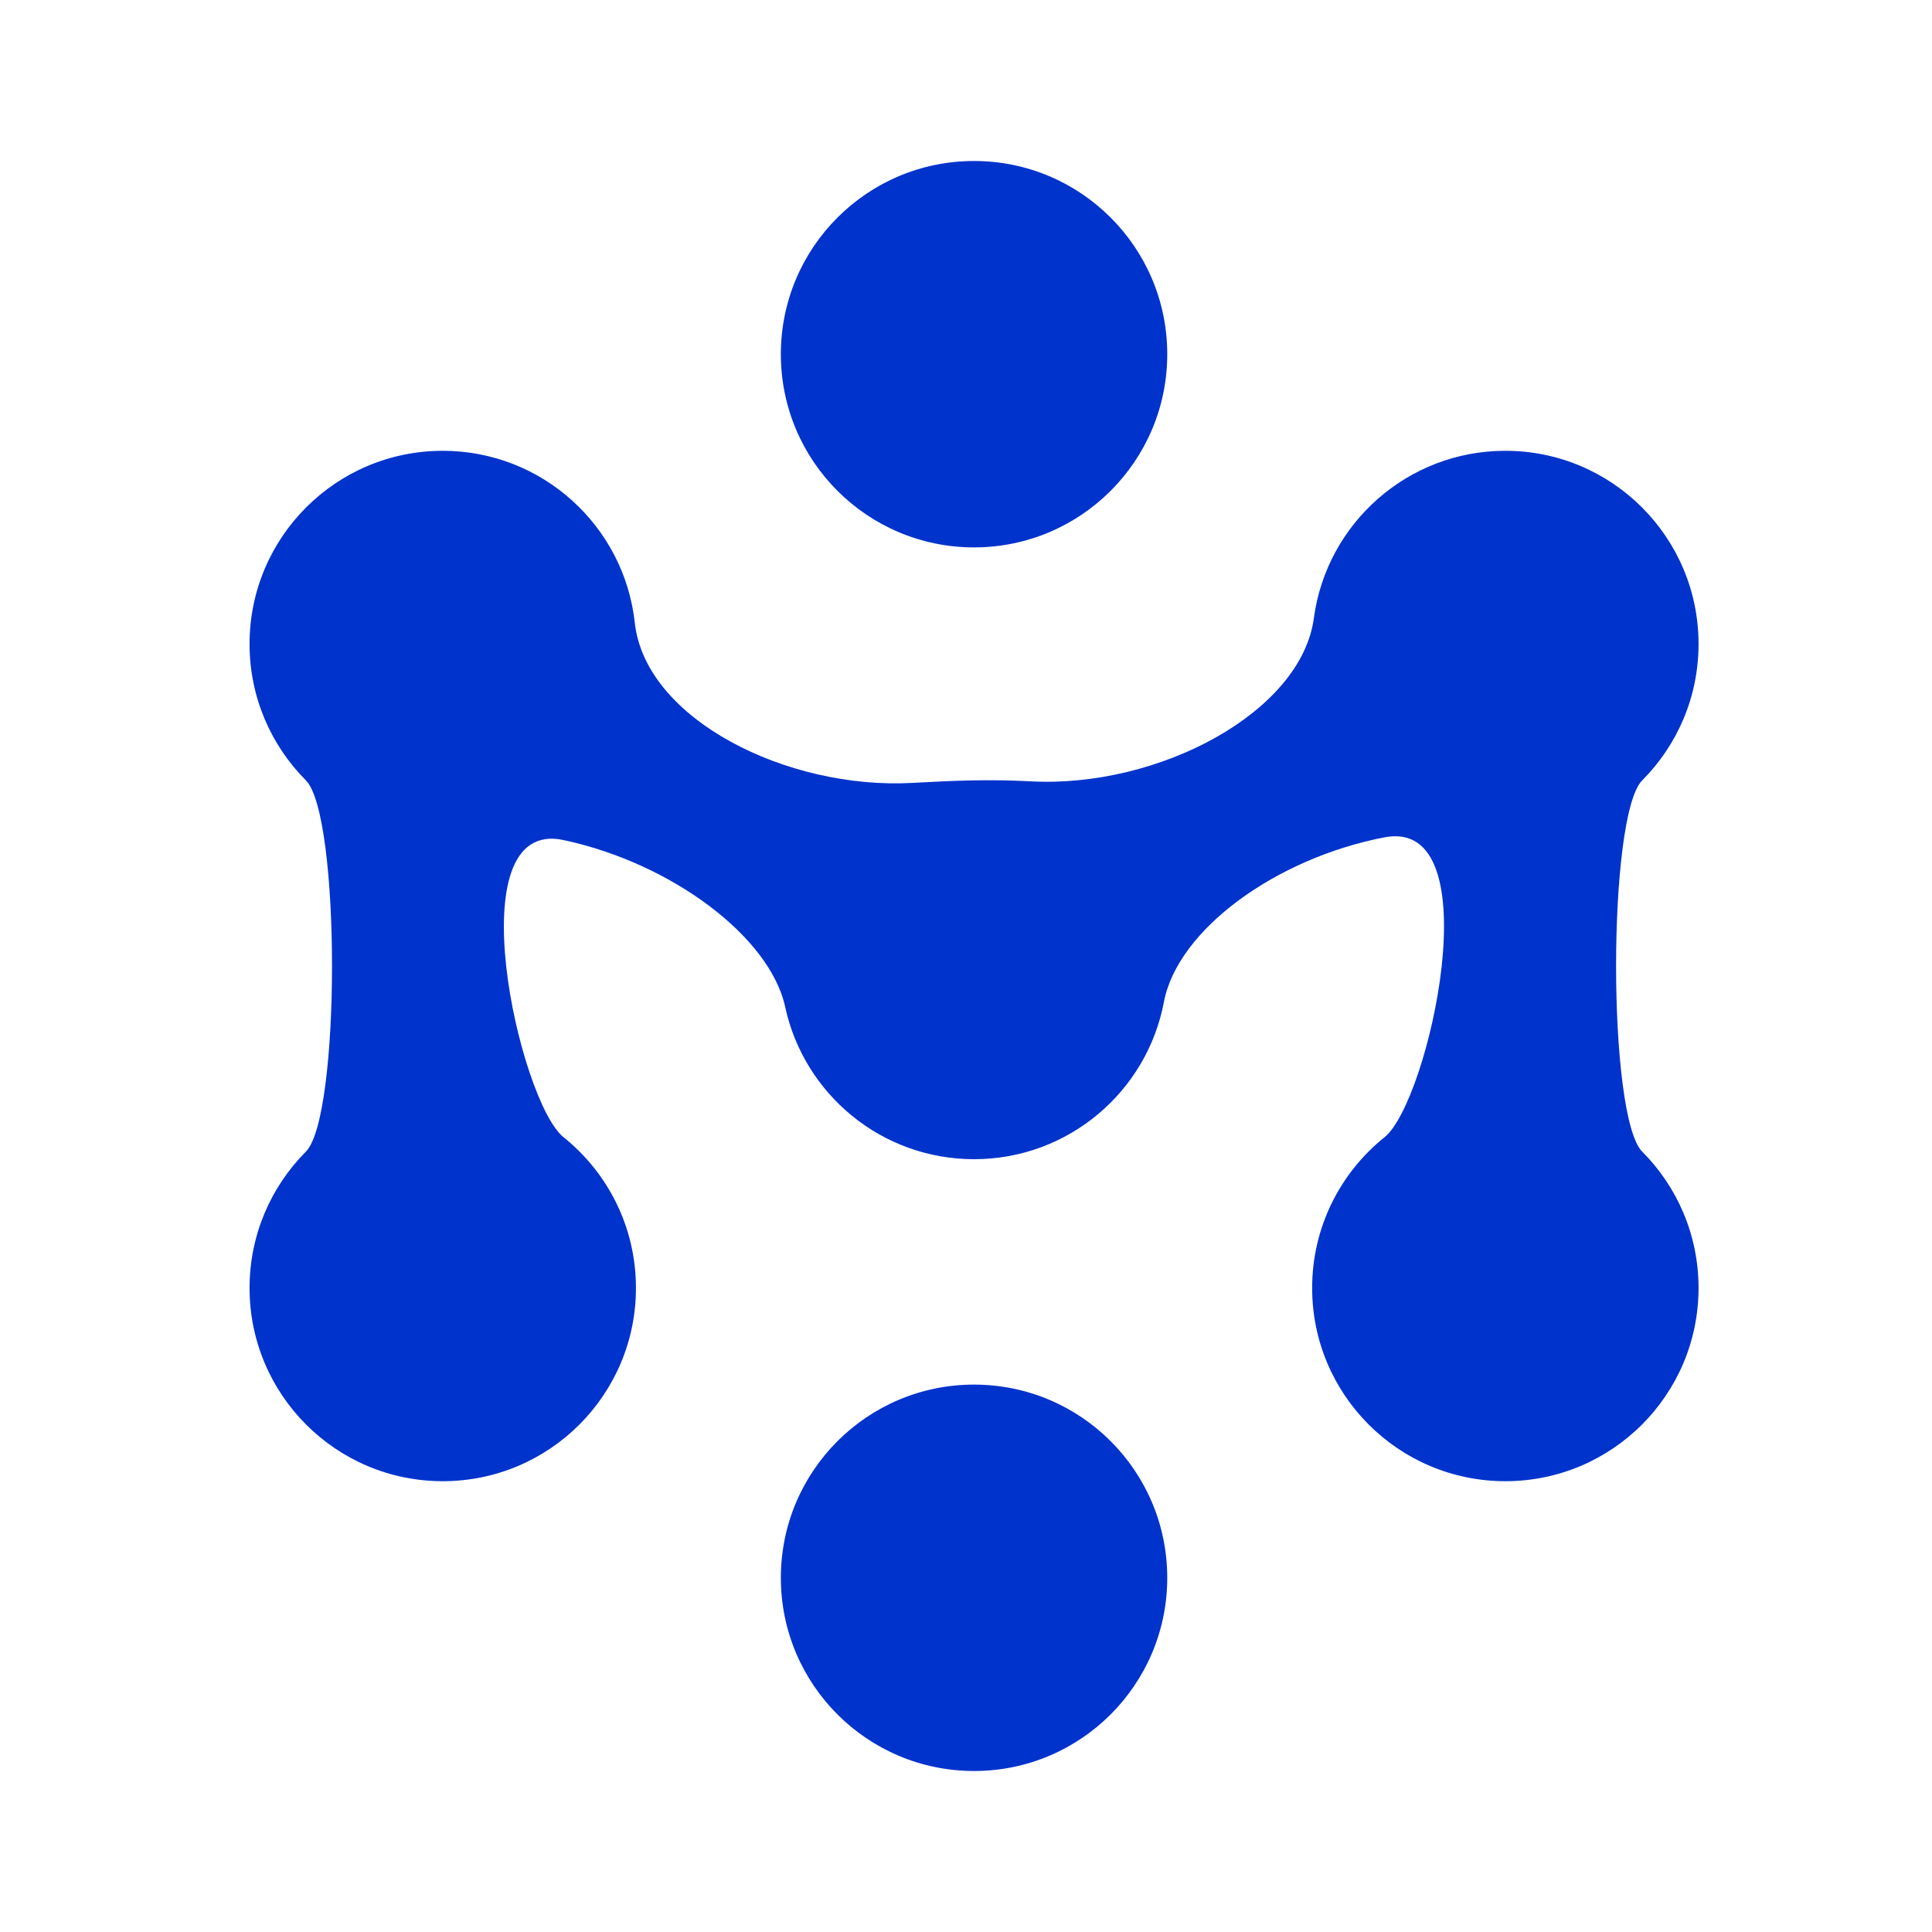 <svg width="120" height="120" viewBox="0 0 120 120" fill="none" xmlns="http://www.w3.org/2000/svg">
<circle cx="60.5" cy="98" r="12" transform="rotate(90 60.5 98)" fill="#0033CC"/>
<circle cx="60.5" cy="22" r="12" transform="rotate(90 60.5 22)" fill="#0033CC"/>
<path d="M15.5 40C15.5 43.306 16.837 46.3 19 48.471C21.163 50.641 21.163 69.359 19 71.529C16.837 73.7 15.5 76.694 15.5 80C15.5 86.627 20.873 92 27.5 92C34.127 92 39.5 86.627 39.5 80C39.5 76.21 37.743 72.831 35 70.632C32.257 68.433 28.259 50.736 35 52.177C41.741 53.618 47.831 58.203 48.771 62.549C49.94 67.952 54.747 72 60.5 72C66.36 72 71.24 67.799 72.29 62.244C73.146 57.722 79.288 53.293 86 52.007C92.712 50.722 88.743 68.433 86 70.632C83.257 72.831 81.5 76.21 81.5 80C81.5 86.627 86.873 92 93.5 92C100.127 92 105.5 86.627 105.5 80C105.5 76.694 104.163 73.7 102 71.529C99.837 69.359 99.837 50.641 102 48.471C104.163 46.3 105.5 43.306 105.5 40C105.5 33.373 100.127 28 93.5 28C87.418 28 82.394 32.524 81.607 38.39C80.82 44.256 71.952 48.947 64.042 48.531C61.401 48.392 59.294 48.483 56.659 48.628C48.901 49.054 40.086 44.686 39.428 38.68C38.771 32.674 33.681 28 27.5 28C20.873 28 15.5 33.373 15.5 40Z" fill="#0033CC"/>
</svg>

